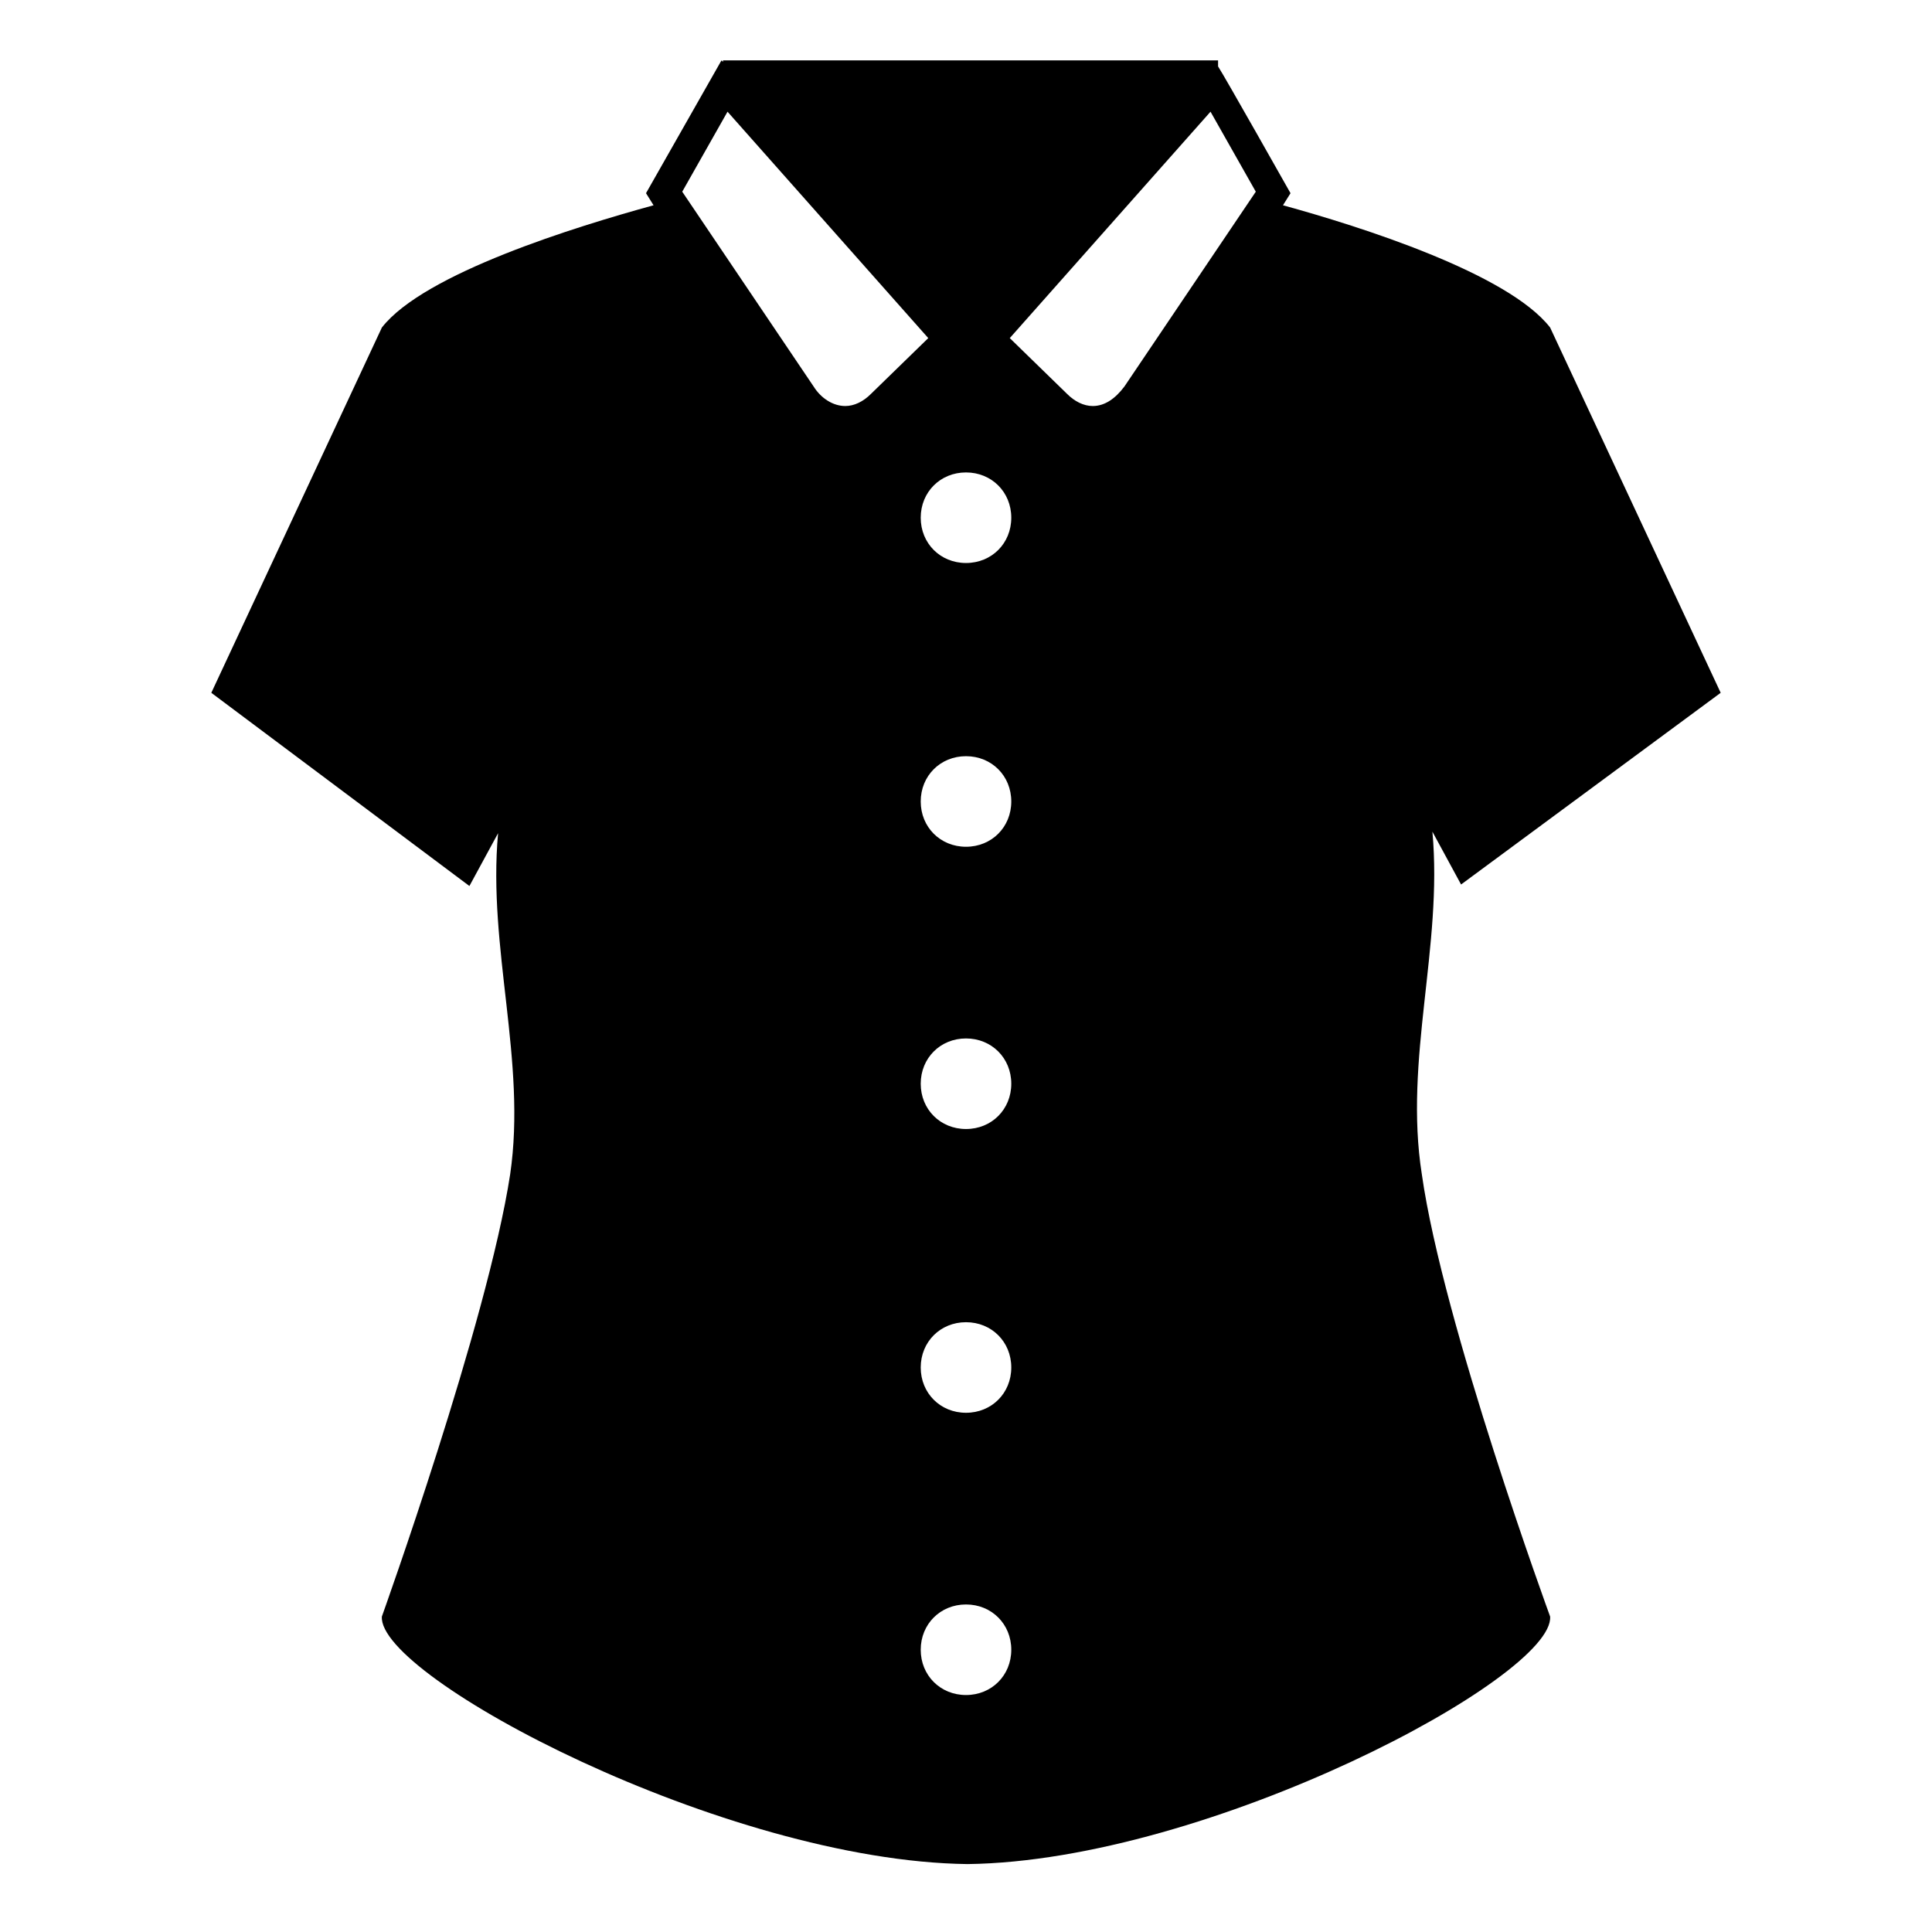 <svg viewBox="0 0 128 128" xmlns="http://www.w3.org/2000/svg">
  <path d="M94.9,55.1l1.9,3.5L114,45.9l-11.3-24.2C99.9,18.1,90.1,15,85,13.6l0.5-0.8c0,0-4.4-7.8-4.8-8.4V4h-0.3H47.9 v0.1L47.8,4l-5,8.8l0.5,0.8c-5.1,1.4-15.2,4.5-18,8.1L14,45.9l17.1,12.8l1.9-3.5c-0.7,7.6,1.9,15.1,0.8,22.6 c-1.5,9.8-8.5,29.3-8.5,29.3c-0.3,4,22.7,16.2,38.8,16.4c16-0.2,38.9-12.4,38.6-16.4c0,0-7.1-19.4-8.5-29.3 C93,70.2,95.6,62.7,94.9,55.1z M56,26.9c-0.8,0-1.6-0.5-2.1-1.3l-8.7-12.9l3-5.3l13.3,15l-3.8,3.7C57.2,26.6,56.6,26.9,56,26.9z M64,112.3c-1.7,0-3-1.3-3-3s1.3-3,3-3s3,1.3,3,3S65.7,112.3,64,112.3z M64,93.6c-1.7,0-3-1.3-3-3c0-1.7,1.3-3,3-3s3,1.3,3,3 C67,92.3,65.7,93.6,64,93.6z M64,74.8c-1.7,0-3-1.3-3-3s1.3-3,3-3s3,1.3,3,3S65.7,74.8,64,74.8z M64,56.1c-1.7,0-3-1.3-3-3 c0-1.7,1.3-3,3-3s3,1.3,3,3C67,54.8,65.7,56.1,64,56.1z M64,37.3c-1.7,0-3-1.3-3-3s1.3-3,3-3s3,1.3,3,3S65.7,37.3,64,37.3z M74.5,25.6c-0.6,0.8-1.3,1.3-2.1,1.3c-0.6,0-1.2-0.3-1.7-0.8l-3.8-3.7l13.3-15l3,5.3L74.5,25.6z"/>
</svg>
